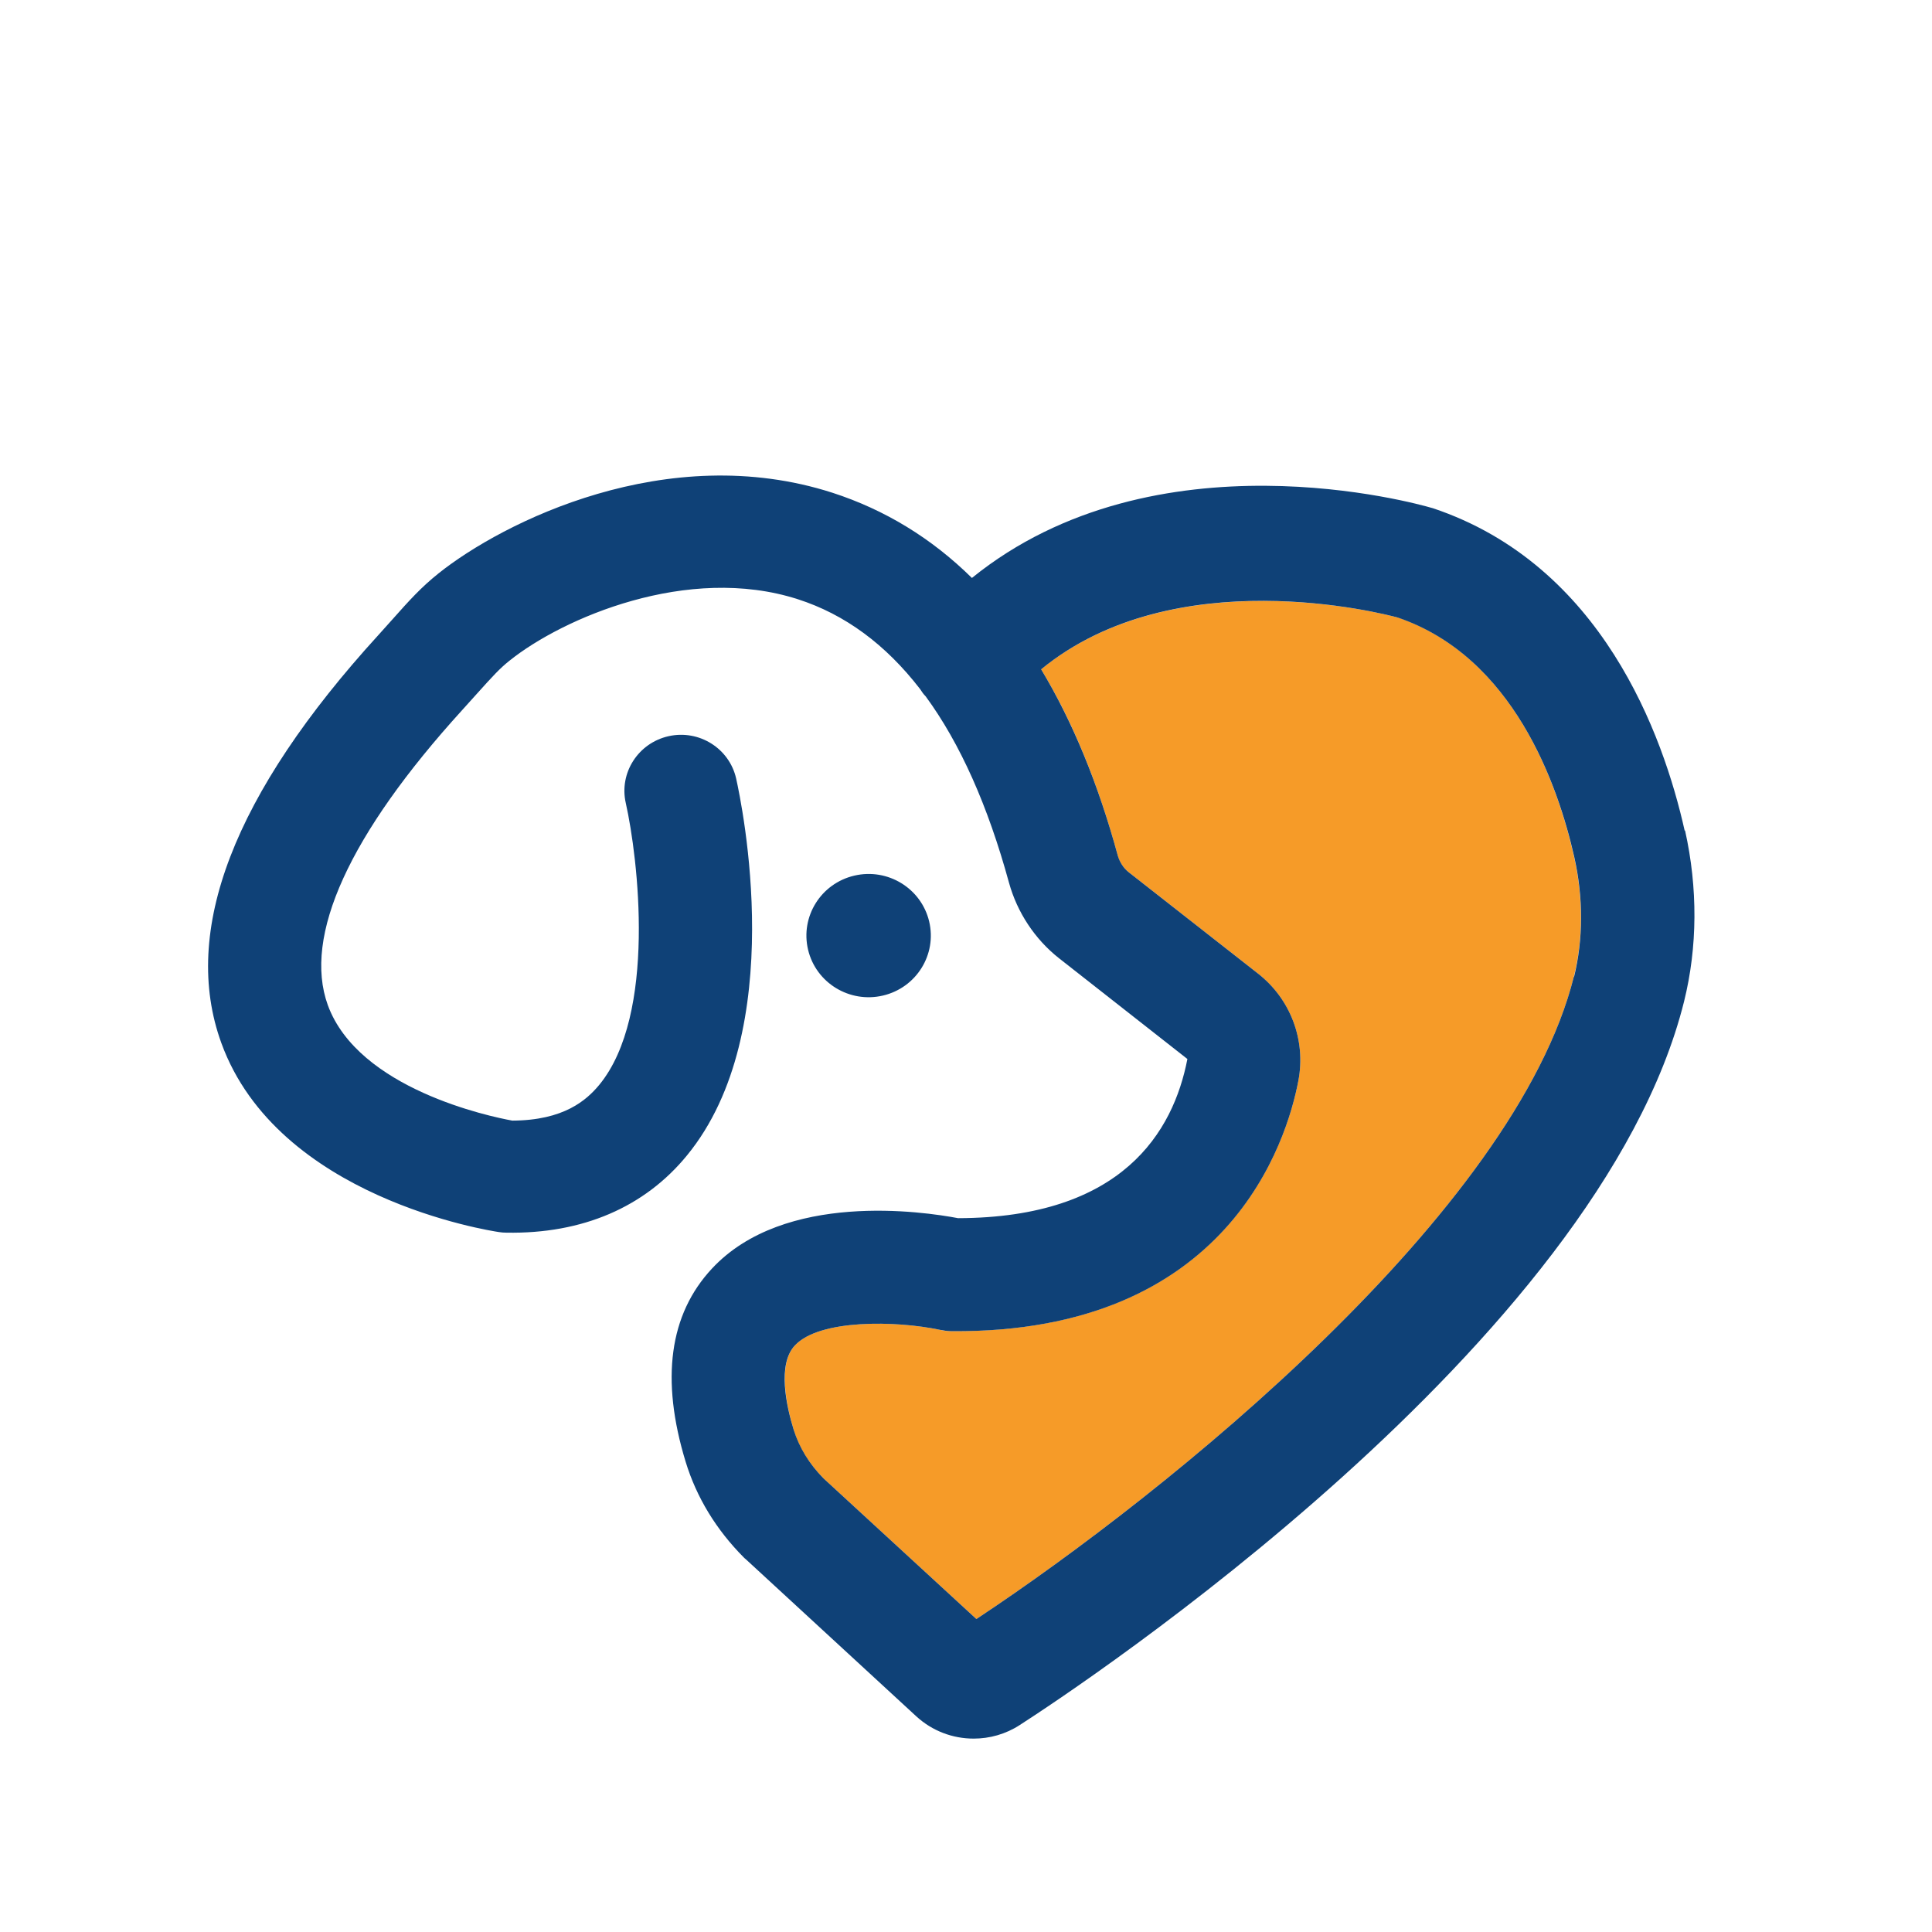 <svg width="130" height="130" viewBox="0 0 130 130" fill="none" xmlns="http://www.w3.org/2000/svg">
<g clip-path="url(#clip0_130_19)">
<path d="M94.055 41.554C93.058 41.281 79.044 37.681 70.056 45.038C72.168 48.522 73.887 52.707 75.213 57.569C75.331 58.024 75.606 58.427 75.961 58.7L84.634 65.498C86.838 67.227 87.888 69.996 87.363 72.726C86.602 76.716 82.679 89.715 64.02 89.572C63.757 89.572 63.495 89.546 63.246 89.481C60.293 88.857 55.136 88.753 53.483 90.534C52.302 91.808 52.932 94.629 53.404 96.202C53.772 97.411 54.428 98.477 55.412 99.478L65.7 108.941C78.585 100.413 101.955 81.552 105.904 65.706C106.534 63.184 106.534 60.403 105.917 57.66C104.815 52.772 101.823 44.193 94.042 41.541L94.055 41.554Z" fill="#F69B28"/>
<path d="M113.357 55.892C111.914 49.431 107.78 38.005 96.417 34.197C96.365 34.184 96.325 34.171 96.273 34.158C95.459 33.924 77.745 28.893 65.398 38.889C62.681 36.212 59.545 34.301 56.016 33.157C44.875 29.569 33.801 35.146 29.497 38.59C28.329 39.526 27.555 40.384 26.4 41.684C26.125 41.996 25.81 42.347 25.455 42.737C15.706 53.422 12.163 62.664 14.892 70.178C18.684 80.616 32.974 82.813 33.578 82.904C33.735 82.93 33.906 82.943 34.076 82.943C39.194 83.034 43.38 81.227 46.227 77.743C53.116 69.346 49.914 54.098 49.533 52.382C49.074 50.354 47.04 49.08 44.993 49.535C42.946 49.99 41.647 52.005 42.107 54.033C42.933 57.712 44.206 68.28 40.322 72.999C39.469 74.025 37.947 75.39 34.47 75.403C32.961 75.13 24.117 73.271 22.057 67.63C20.377 62.989 23.5 56.139 31.098 47.781C31.465 47.378 31.793 47.014 32.082 46.689C33.158 45.493 33.63 44.973 34.286 44.453C37.855 41.593 46.279 37.94 53.68 40.319C56.842 41.333 59.598 43.361 61.92 46.377C62.025 46.546 62.143 46.715 62.288 46.858C64.61 50.029 66.474 54.215 67.891 59.389C68.442 61.39 69.636 63.197 71.25 64.471L79.897 71.257C78.952 76.157 75.514 81.942 64.466 81.968C62.143 81.526 52.775 80.135 47.906 85.36C45.033 88.441 44.442 92.809 46.135 98.359C46.87 100.764 48.195 102.935 50.058 104.807C50.098 104.846 50.137 104.885 50.176 104.911L61.645 115.479C62.734 116.48 64.112 116.987 65.516 116.987C66.592 116.987 67.668 116.688 68.612 116.077C72.588 113.516 107.597 90.378 113.318 67.383C114.223 63.73 114.249 59.753 113.383 55.879L113.357 55.892ZM105.904 65.706C101.954 81.552 78.585 100.413 65.699 108.941L55.412 99.477C54.441 98.489 53.785 97.41 53.404 96.202C52.919 94.629 52.289 91.808 53.483 90.534C55.136 88.753 60.293 88.857 63.246 89.481C63.508 89.533 63.757 89.572 64.02 89.572C82.679 89.728 86.602 76.729 87.363 72.725C87.888 69.996 86.838 67.214 84.634 65.498L75.96 58.7C75.606 58.427 75.344 58.024 75.213 57.569C73.887 52.707 72.155 48.522 70.056 45.038C79.044 37.667 93.058 41.281 94.055 41.554C101.823 44.206 104.828 52.785 105.93 57.673C106.547 60.416 106.534 63.197 105.917 65.719L105.904 65.706Z" fill="#0F4177"/>
<path d="M59.409 66.99C61.659 66.464 63.052 64.231 62.521 62.002C61.99 59.773 59.736 58.392 57.486 58.919C55.236 59.445 53.843 61.678 54.374 63.907C54.905 66.136 57.159 67.516 59.409 66.99Z" fill="#0F4177"/>
</g>
<defs>
<clipPath id="clip0_130_19">
<rect width="100" height="85" fill="white" transform="translate(14 32)"/>
</clipPath>
</defs>
</svg>
